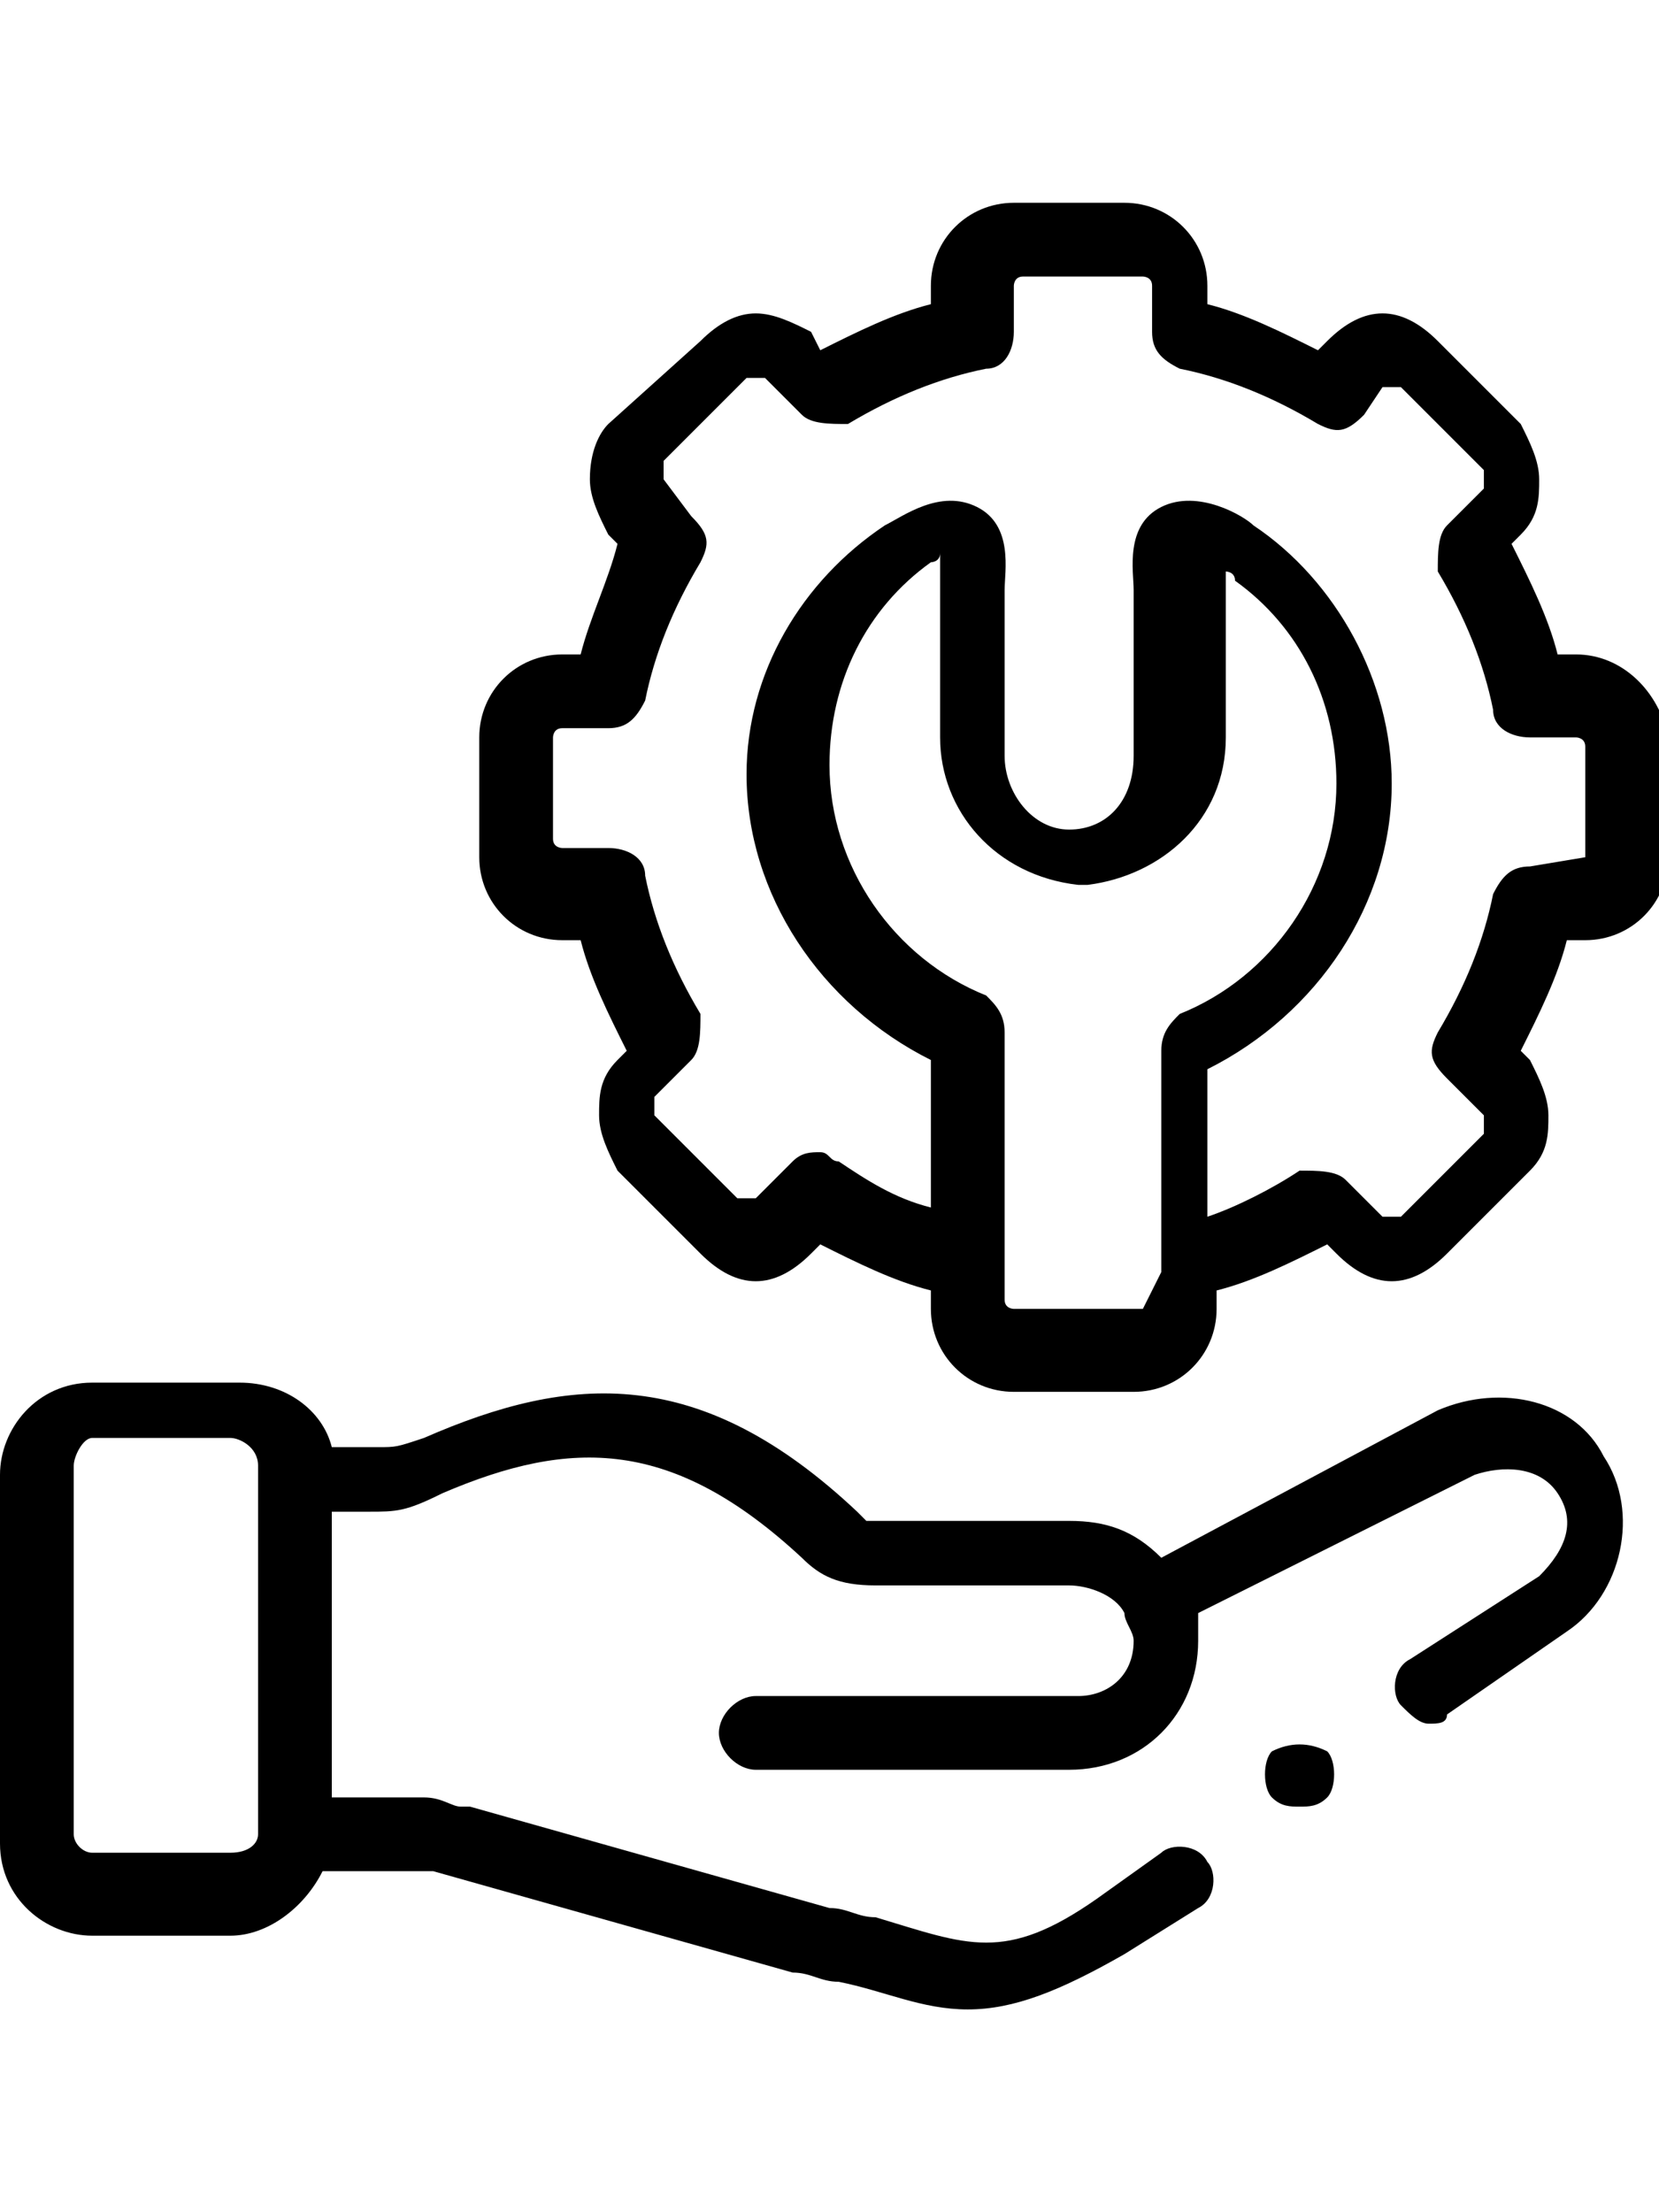 <?xml version="1.0" encoding="utf-8"?>
<!-- Generator: Adobe Illustrator 24.0.2, SVG Export Plug-In . SVG Version: 6.00 Build 0)  -->
<svg version="1.1" id="Layer_1" xmlns="http://www.w3.org/2000/svg" xmlns:xlink="http://www.w3.org/1999/xlink" x="0px" y="0px"
	 viewBox="0 0 18 24" style="enable-background:new 0 0 18 24;" xml:space="preserve">
<style type="text/css">
	.st0{fill:#FC6A55;}
	.st1{fill:#EDEDED;}
	.st2{fill:none;stroke:#FC6A55;stroke-miterlimit:10;}
	.st3{stroke:#FFFFFF;stroke-width:0.25;stroke-miterlimit:10;}
	.st4{fill:#656D7A;}
	.st5{fill:#FFFFFF;}
	.st6{filter:url(#Adobe_OpacityMaskFilter);}
	.st7{fill-rule:evenodd;clip-rule:evenodd;fill:#FFFFFF;}
	.st8{mask:url(#mask-2_8_);fill-rule:evenodd;clip-rule:evenodd;}
	.st9{filter:url(#Adobe_OpacityMaskFilter_1_);}
	.st10{mask:url(#mask-2_7_);fill-rule:evenodd;clip-rule:evenodd;}
	.st11{filter:url(#Adobe_OpacityMaskFilter_2_);}
	.st12{mask:url(#mask-2_6_);fill-rule:evenodd;clip-rule:evenodd;}
	.st13{filter:url(#Adobe_OpacityMaskFilter_3_);}
	.st14{mask:url(#mask-2_5_);fill-rule:evenodd;clip-rule:evenodd;}
	.st15{filter:url(#Adobe_OpacityMaskFilter_4_);}
	.st16{mask:url(#mask-2_2_);fill:none;stroke:#000000;stroke-width:2;}
	.st17{fill:#434343;}
	.st18{fill:#434343;stroke:#F9F9F9;stroke-width:0.25;stroke-miterlimit:10;}
	.st19{fill:none;stroke:#FC6A55;stroke-width:0.5;stroke-miterlimit:10;}
	.st20{fill:none;stroke:#FC6A55;stroke-width:0.75;stroke-miterlimit:10;}
	.st21{fill:#FC6A55;stroke:#FC6A55;stroke-width:0.5;stroke-miterlimit:10;}
	.st22{opacity:0.153;fill:url(#Path_146_);enable-background:new    ;}
	.st23{opacity:0.1;fill:#590BB2;enable-background:new    ;}
	.st24{fill:#8E8CA8;}
	.st25{fill:#F5F4F9;}
	.st26{fill:#FFD5B8;}
	.st27{fill:#FC8473;}
	.st28{fill:#1C3475;}
	.st29{fill:#DDD9E4;}
	.st30{fill:#828FB3;}
	.st31{opacity:7.584635e-02;fill:url(#Path_147_);enable-background:new    ;}
	.st32{fill:#FFBE92;}
	.st33{fill:#FB8E7F;}
	.st34{fill:#FDB1A6;}
	.st35{fill:#FC806F;}
	.st36{fill:#FFE783;}
	.st37{fill:#104478;}
	.st38{fill:none;stroke:#FFFFFF;stroke-miterlimit:10;}
	.st39{fill:none;stroke:#000000;stroke-width:0.15;stroke-miterlimit:10;}
	.st40{opacity:0.1;fill:url(#Path_148_);enable-background:new    ;}
	.st41{opacity:0.1;fill:url(#Path_149_);enable-background:new    ;}
	.st42{fill-rule:evenodd;clip-rule:evenodd;fill:#FC6A55;}
	.st43{fill-rule:evenodd;clip-rule:evenodd;}
</style>
<g>
	<path d="M17.1,7.1h-0.2c-0.1-0.4-0.3-0.8-0.5-1.2l0.1-0.1c0.2-0.2,0.2-0.4,0.2-0.6c0-0.2-0.1-0.4-0.2-0.6l-0.9-0.9
		c-0.2-0.2-0.4-0.3-0.6-0.3c-0.2,0-0.4,0.1-0.6,0.3l-0.1,0.1c-0.4-0.2-0.8-0.4-1.2-0.5V3.1c0-0.5-0.4-0.9-0.9-0.9H11
		c-0.5,0-0.9,0.4-0.9,0.9v0.2C9.7,3.4,9.3,3.6,8.9,3.8L8.8,3.6C8.6,3.5,8.4,3.4,8.2,3.4c-0.2,0-0.4,0.1-0.6,0.3L6.6,4.6
		C6.5,4.7,6.4,4.9,6.4,5.2c0,0.2,0.1,0.4,0.2,0.6l0.1,0.1C6.6,6.3,6.4,6.7,6.3,7.1H6.1C5.6,7.1,5.2,7.5,5.2,8v1.3
		c0,0.5,0.4,0.9,0.9,0.9h0.2c0.1,0.4,0.3,0.8,0.5,1.2l-0.1,0.1c-0.2,0.2-0.2,0.4-0.2,0.6c0,0.2,0.1,0.4,0.2,0.6l0.9,0.9
		c0.2,0.2,0.4,0.3,0.6,0.3h0c0.2,0,0.4-0.1,0.6-0.3l0.1-0.1c0.4,0.2,0.8,0.4,1.2,0.5v0.2c0,0.5,0.4,0.9,0.9,0.9h1.3
		c0.5,0,0.9-0.4,0.9-0.9V14c0.4-0.1,0.8-0.3,1.2-0.5l0.1,0.1c0.2,0.2,0.4,0.3,0.6,0.3c0.2,0,0.4-0.1,0.6-0.3l0.9-0.9
		c0.2-0.2,0.2-0.4,0.2-0.6c0-0.2-0.1-0.4-0.2-0.6l-0.1-0.1c0.2-0.4,0.4-0.8,0.5-1.2h0.2c0.5,0,0.9-0.4,0.9-0.9V8
		C18,7.5,17.6,7.1,17.1,7.1L17.1,7.1z M12.4,14.2C12.4,14.2,12.3,14.2,12.4,14.2L11,14.2c0,0-0.1,0-0.1-0.1v-0.5v-2.4
		c0-0.2-0.1-0.3-0.2-0.4c-1-0.4-1.7-1.4-1.7-2.5c0-0.9,0.4-1.7,1.1-2.2c0,0,0.1,0,0.1-0.1c0,0,0,0.1,0,0.1c0,0,0,0.1,0,0.1v1.8
		c0,0.8,0.6,1.5,1.5,1.6c0,0,0,0,0.1,0c0.8-0.1,1.5-0.7,1.5-1.6V6.4c0,0,0-0.1,0-0.1c0,0,0-0.1,0-0.1c0,0,0.1,0,0.1,0.1
		c0.7,0.5,1.1,1.3,1.1,2.2c0,1.1-0.7,2.1-1.7,2.5c-0.1,0.1-0.2,0.2-0.2,0.4v2.4L12.4,14.2L12.4,14.2z M17.2,9.3
		C17.2,9.3,17.2,9.4,17.2,9.3l-0.6,0.1c-0.2,0-0.3,0.1-0.4,0.3c-0.1,0.5-0.3,1-0.6,1.5c-0.1,0.2-0.1,0.3,0.1,0.5l0.4,0.4
		c0,0,0,0.1,0,0.1c0,0,0,0,0,0.1l-0.9,0.9c0,0,0,0-0.1,0c0,0,0,0-0.1,0l-0.4-0.4c-0.1-0.1-0.3-0.1-0.5-0.1c-0.3,0.2-0.7,0.4-1,0.5
		v-1.6c1.2-0.6,2-1.8,2-3.1c0-1.1-0.6-2.2-1.5-2.8c-0.1-0.1-0.6-0.4-1-0.2c-0.4,0.2-0.3,0.7-0.3,0.9c0,0,0,0,0,0v1.8
		C12.3,8.7,12,9,11.6,9c-0.4,0-0.7-0.4-0.7-0.8l0-1.8c0,0,0,0,0,0c0-0.2,0.1-0.7-0.3-0.9c-0.4-0.2-0.8,0.1-1,0.2
		C8.7,6.3,8.1,7.3,8.1,8.4c0,1.3,0.8,2.5,2,3.1v1.6c-0.4-0.1-0.7-0.3-1-0.5c-0.1,0-0.1-0.1-0.2-0.1c-0.1,0-0.2,0-0.3,0.1l-0.4,0.4
		c0,0,0,0-0.1,0s0,0-0.1,0l-0.9-0.9c0,0,0-0.1,0-0.1c0,0,0,0,0-0.1l0.4-0.4c0.1-0.1,0.1-0.3,0.1-0.5c-0.3-0.5-0.5-1-0.6-1.5
		c0-0.2-0.2-0.3-0.4-0.3H6.1c0,0-0.1,0-0.1-0.1V8c0,0,0-0.1,0.1-0.1h0.5c0.2,0,0.3-0.1,0.4-0.3c0.1-0.5,0.3-1,0.6-1.5
		c0.1-0.2,0.1-0.3-0.1-0.5L7.2,5.2c0,0,0-0.1,0-0.1c0,0,0,0,0-0.1l0.9-0.9c0,0,0,0,0.1,0c0,0,0,0,0.1,0l0.4,0.4
		c0.1,0.1,0.3,0.1,0.5,0.1c0.5-0.3,1-0.5,1.5-0.6c0.2,0,0.3-0.2,0.3-0.4V3.1c0,0,0-0.1,0.1-0.1h1.3c0,0,0.1,0,0.1,0.1v0.5
		c0,0.2,0.1,0.3,0.3,0.4c0.5,0.1,1,0.3,1.5,0.6c0.2,0.1,0.3,0.1,0.5-0.1L15,4.2c0,0,0,0,0.1,0c0,0,0,0,0.1,0l0.9,0.9
		c0,0,0,0.1,0,0.1c0,0,0,0,0,0.1l-0.4,0.4c-0.1,0.1-0.1,0.3-0.1,0.5c0.3,0.5,0.5,1,0.6,1.5c0,0.2,0.2,0.3,0.4,0.3h0.5
		c0,0,0.1,0,0.1,0.1L17.2,9.3L17.2,9.3z"/>
	<path d="M13.8,19c-0.1,0.1-0.1,0.4,0,0.5c0.1,0.1,0.2,0.1,0.3,0.1s0.2,0,0.3-0.1l0,0c0.1-0.1,0.1-0.4,0-0.5
		C14.2,18.9,14,18.9,13.8,19L13.8,19z"/>
	<path d="M15.6,15.3l-3,1.6c-0.3-0.3-0.6-0.4-1-0.4H9.5c-0.1,0-0.1,0-0.1,0c0,0-0.1-0.1-0.1-0.1l0,0c-1.7-1.6-3.1-1.5-4.7-0.8
		c-0.3,0.1-0.3,0.1-0.5,0.1l-0.5,0c-0.1-0.4-0.5-0.7-1-0.7H1c-0.6,0-1,0.5-1,1v4c0,0.6,0.5,1,1,1h1.5c0.4,0,0.8-0.3,1-0.7h0.9
		c0.1,0,0.1,0,0.2,0c0,0,0.1,0,0.1,0l3.9,1.1c0.2,0,0.3,0.1,0.5,0.1c0.5,0.1,0.9,0.3,1.4,0.3c0.5,0,1-0.2,1.7-0.6c0,0,0,0,0,0
		l0.8-0.5c0.2-0.1,0.2-0.4,0.1-0.5c-0.1-0.2-0.4-0.2-0.5-0.1l-0.7,0.5c-1,0.7-1.4,0.5-2.4,0.2c-0.2,0-0.3-0.1-0.5-0.1l-3.9-1.1
		c0,0-0.1,0-0.1,0c-0.1,0-0.2-0.1-0.4-0.1H3.6v-3.1H4c0,0,0,0,0,0l0,0c0.3,0,0.4,0,0.8-0.2c1.4-0.6,2.5-0.6,3.9,0.7l0,0
		c0.2,0.2,0.4,0.3,0.8,0.3h2.1c0.2,0,0.5,0.1,0.6,0.3c0,0,0,0,0,0c0,0.1,0.1,0.2,0.1,0.3c0,0.4-0.3,0.6-0.6,0.6H8.2
		c-0.2,0-0.4,0.2-0.4,0.4c0,0.2,0.2,0.4,0.4,0.4h3.4c0.8,0,1.4-0.6,1.4-1.4c0-0.1,0-0.2,0-0.3l3-1.5c0.3-0.1,0.7-0.1,0.9,0.2
		c0.2,0.3,0.1,0.6-0.2,0.9L15.3,18c-0.2,0.1-0.2,0.4-0.1,0.5c0.1,0.1,0.2,0.2,0.3,0.2c0.1,0,0.2,0,0.2-0.1l1.3-0.9
		c0.6-0.4,0.8-1.3,0.4-1.9C17.1,15.2,16.3,15,15.6,15.3L15.6,15.3z M2.8,19.9c0,0.1-0.1,0.2-0.3,0.2H1c-0.1,0-0.2-0.1-0.2-0.2v-4
		c0-0.1,0.1-0.3,0.2-0.3h1.5c0.1,0,0.3,0.1,0.3,0.3V19.9z"/>
</g>
</svg>
